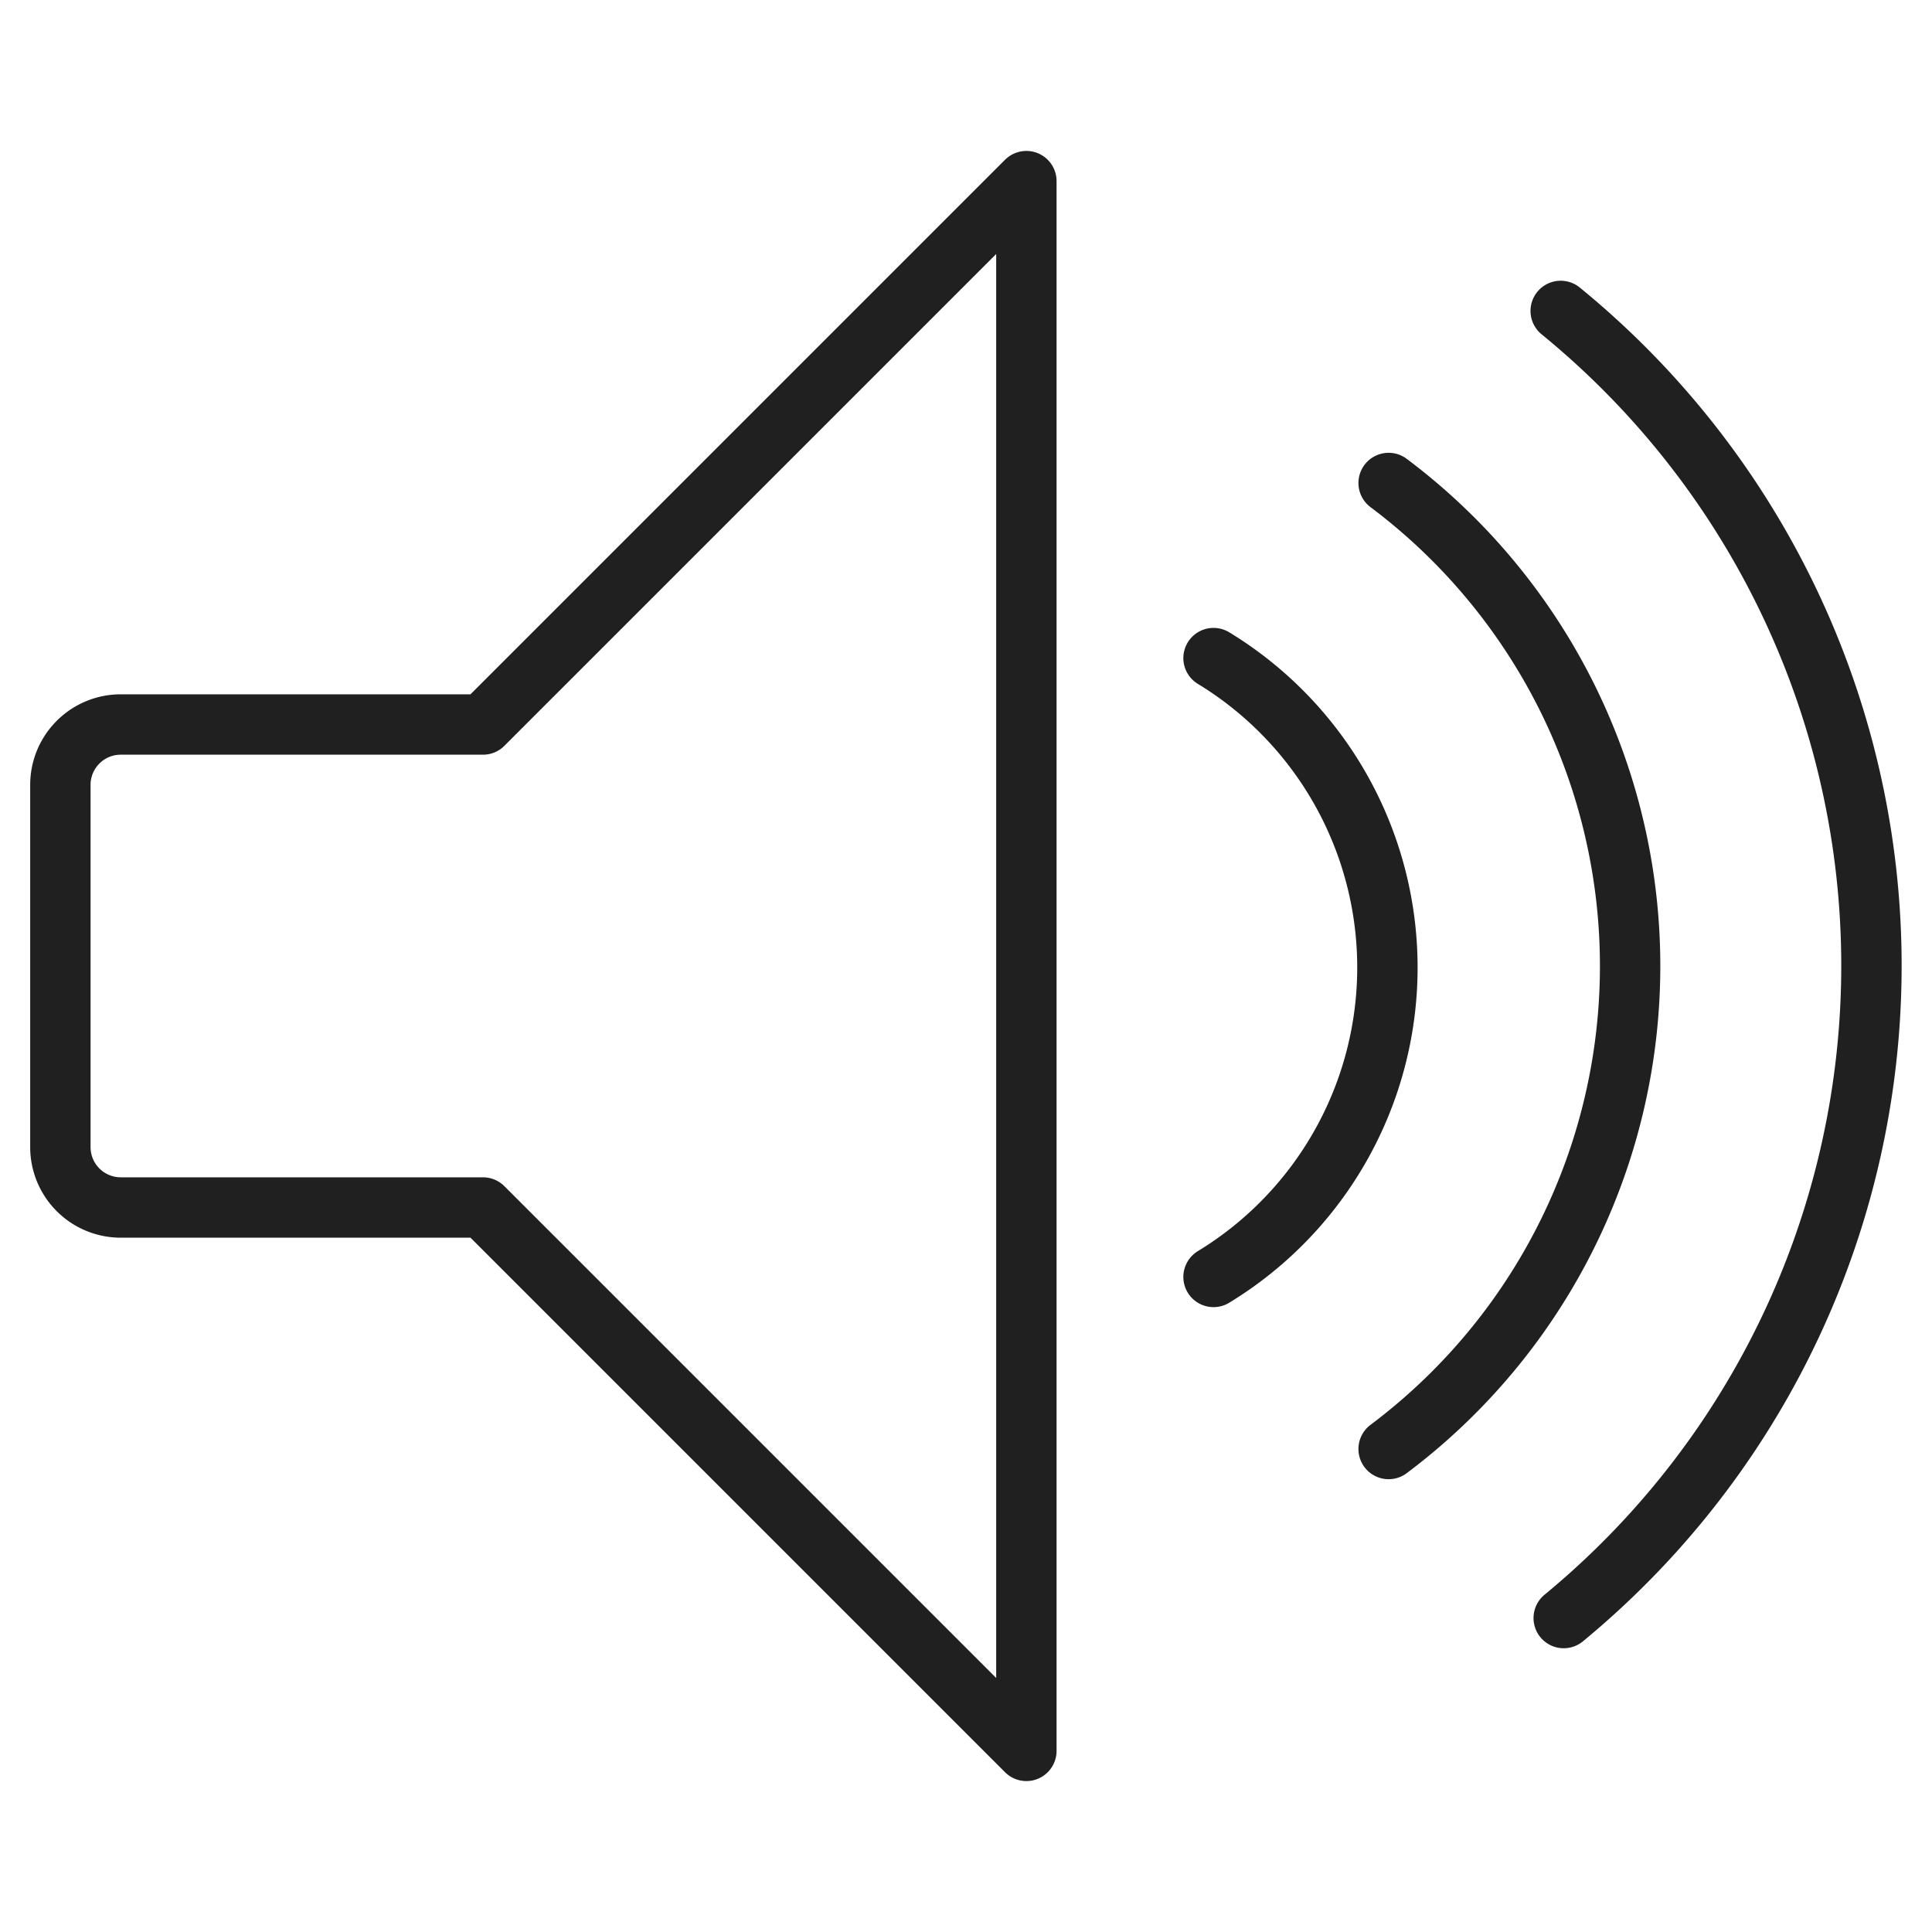 <svg xmlns="http://www.w3.org/2000/svg" viewBox="0 0 64 64" aria-labelledby="title" aria-describedby="desc"><path data-name="layer2" d="M40.2 21.8a12 12 0 0 1 0 20.5M46 16a20 20 0 0 1 0 32m5.7-37.7a28 28 0 0 1 .1 43.3" fill="none" stroke="#202020" stroke-miterlimit="10" stroke-width="2" stroke-linejoin="round" stroke-linecap="round"/><path data-name="layer1" d="M34 6L16 24H4a2 2 0 0 0-2 2v12a2 2 0 0 0 2 2h12l18 18z" fill="none" stroke="#202020" stroke-miterlimit="10" stroke-width="2" stroke-linejoin="round" stroke-linecap="round"/></svg>